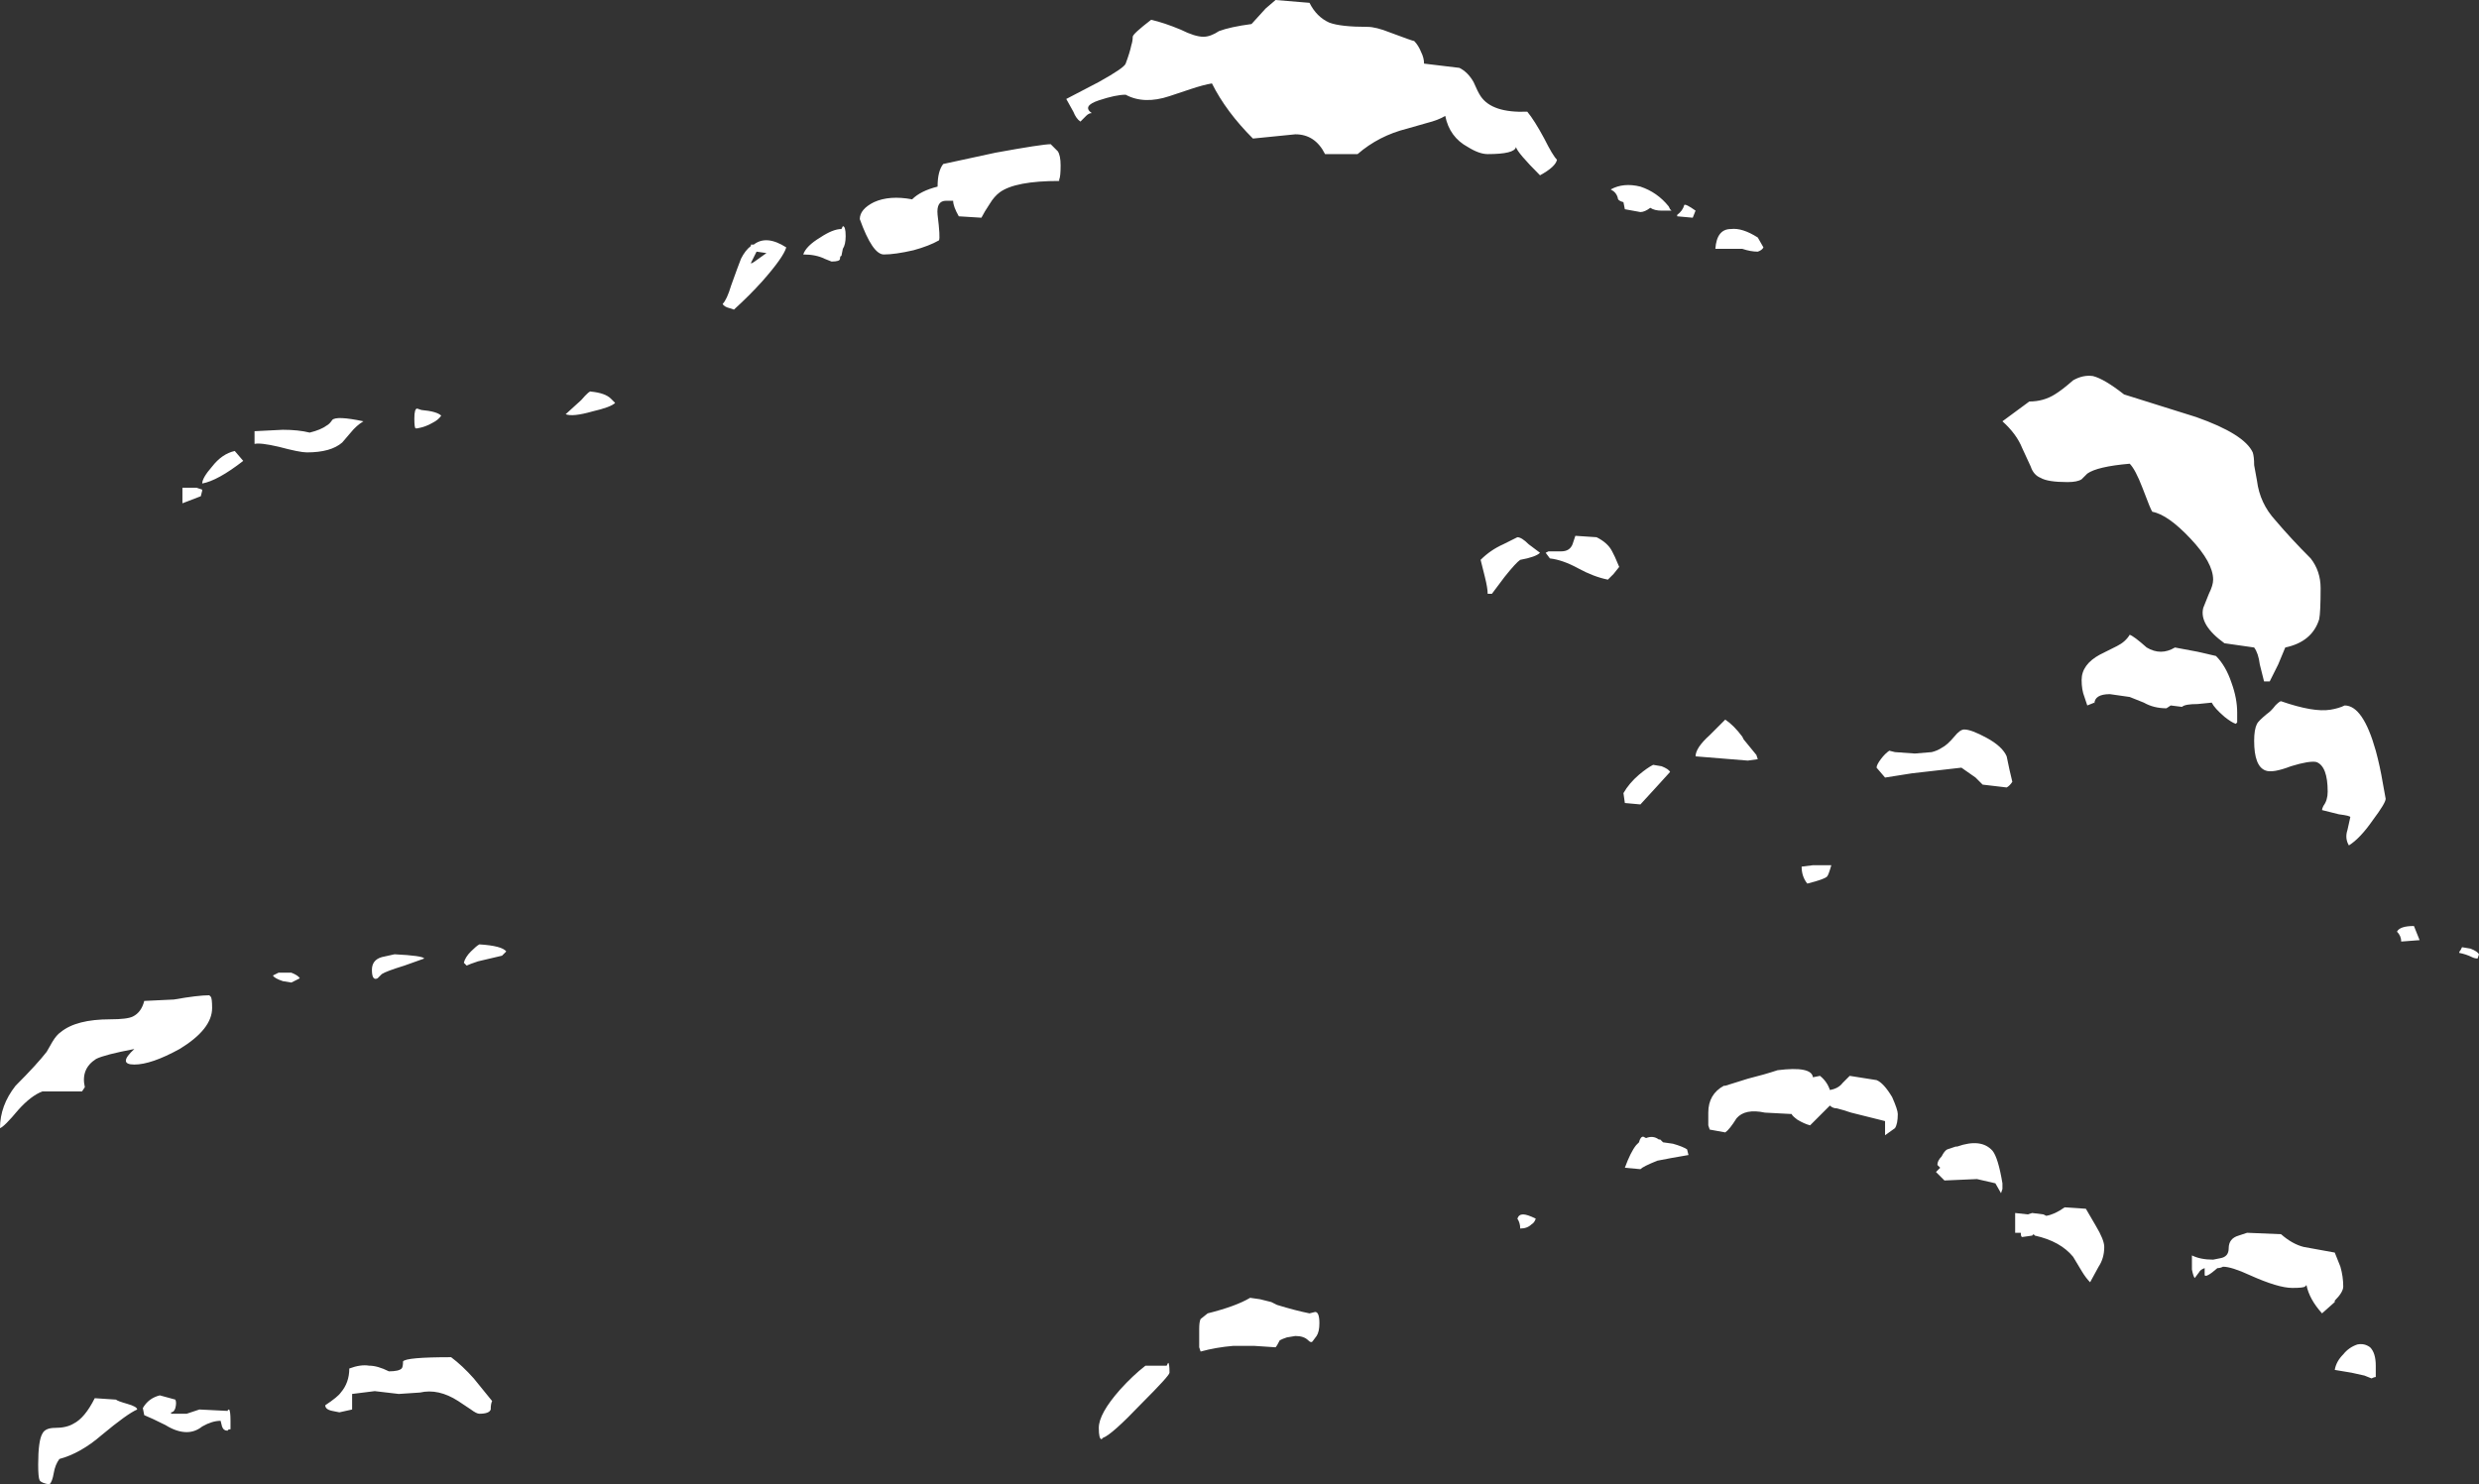<?xml version="1.0" encoding="UTF-8" standalone="no"?>
<svg xmlns:ffdec="https://www.free-decompiler.com/flash" xmlns:xlink="http://www.w3.org/1999/xlink" ffdec:objectType="shape" height="52.5px" width="87.65px" xmlns="http://www.w3.org/2000/svg">
  <rect width="100%" height="100%" fill="#333333" stroke="none"/>
  <g transform="matrix(1.0, 0.0, 0.0, 1.0, 42.1, 51.85)">
    <path d="M4.2 -51.75 Q4.45 -51.25 4.9 -51.05 5.3 -50.9 6.25 -50.9 6.55 -50.9 7.05 -50.7 7.85 -50.4 7.9 -50.4 8.05 -50.25 8.15 -50.0 8.25 -49.8 8.25 -49.6 L9.5 -49.45 Q9.8 -49.3 10.0 -48.95 10.15 -48.6 10.25 -48.45 10.65 -47.85 11.9 -47.9 12.15 -47.6 12.5 -46.95 12.8 -46.35 12.95 -46.2 12.9 -45.95 12.35 -45.65 11.55 -46.45 11.5 -46.65 11.45 -46.4 10.5 -46.4 10.2 -46.4 9.8 -46.65 9.15 -47.0 9.0 -47.75 8.75 -47.6 8.35 -47.5 L7.65 -47.3 Q6.65 -47.05 5.9 -46.4 L4.75 -46.4 Q4.4 -47.1 3.7 -47.1 L2.2 -46.95 Q1.25 -47.9 0.75 -48.9 0.45 -48.85 0.0 -48.7 L-0.75 -48.45 Q-1.65 -48.15 -2.3 -48.5 -2.65 -48.5 -3.25 -48.3 -3.85 -48.1 -3.5 -47.85 -3.6 -47.85 -3.7 -47.75 L-3.9 -47.55 Q-4.05 -47.65 -4.15 -47.9 L-4.4 -48.35 -3.25 -48.95 Q-2.35 -49.45 -2.3 -49.6 -2.15 -50.0 -2.1 -50.25 -2.05 -50.4 -2.05 -50.55 -2.05 -50.65 -1.4 -51.15 -0.95 -51.05 -0.35 -50.8 0.15 -50.55 0.45 -50.55 0.7 -50.55 1.0 -50.75 1.4 -50.9 2.15 -51.0 L2.65 -51.55 3.0 -51.85 4.2 -51.75 M31.9 -38.55 Q32.3 -38.45 33.0 -37.9 L35.55 -37.1 Q37.25 -36.5 37.55 -35.85 37.6 -35.7 37.6 -35.4 L37.7 -34.85 Q37.8 -34.05 38.35 -33.45 38.9 -32.8 39.6 -32.1 39.95 -31.65 39.95 -31.05 39.95 -30.2 39.9 -29.95 39.65 -29.15 38.7 -28.95 L38.45 -28.35 38.15 -27.75 37.95 -27.75 37.8 -28.35 Q37.75 -28.75 37.6 -28.95 L36.55 -29.1 Q35.65 -29.75 35.8 -30.35 L36.0 -30.85 Q36.15 -31.15 36.15 -31.35 36.15 -31.95 35.35 -32.8 34.55 -33.65 34.0 -33.75 33.95 -33.8 33.65 -34.6 33.4 -35.25 33.2 -35.45 32.05 -35.35 31.7 -35.1 L31.5 -34.9 Q31.35 -34.8 31.0 -34.8 30.3 -34.8 30.05 -34.95 29.8 -35.05 29.7 -35.35 L29.4 -36.0 Q29.2 -36.5 28.7 -36.95 L29.65 -37.65 Q30.15 -37.65 30.55 -37.9 30.8 -38.05 31.2 -38.4 31.55 -38.6 31.9 -38.55 M20.25 -43.1 Q20.2 -43.0 20.05 -42.95 19.8 -42.95 19.5 -43.05 L18.55 -43.05 Q18.6 -43.75 19.1 -43.75 19.5 -43.8 20.05 -43.45 L20.25 -43.1 M19.55 -25.7 L20.0 -25.15 20.05 -25.0 19.7 -24.95 17.85 -25.1 Q17.85 -25.4 18.35 -25.85 L18.9 -26.4 Q19.2 -26.2 19.5 -25.8 L19.55 -25.7 M27.35 -26.05 Q27.6 -26.05 28.15 -25.75 28.7 -25.45 28.85 -25.1 28.95 -24.6 29.05 -24.2 28.95 -24.05 28.85 -24.0 L28.0 -24.1 27.75 -24.35 27.25 -24.7 25.5 -24.5 24.55 -24.35 24.25 -24.7 Q24.25 -24.8 24.4 -25.0 24.55 -25.2 24.7 -25.3 L24.9 -25.25 25.6 -25.2 26.2 -25.25 Q26.4 -25.3 26.55 -25.4 26.75 -25.5 27.0 -25.8 27.2 -26.05 27.35 -26.05 M33.8 -28.95 Q34.3 -28.65 34.8 -28.95 L35.6 -28.8 36.25 -28.65 Q36.6 -28.3 36.8 -27.7 37.0 -27.15 37.0 -26.65 L37.0 -26.3 36.95 -26.25 Q36.8 -26.3 36.55 -26.5 36.2 -26.8 36.1 -27.0 L35.6 -26.95 Q35.15 -26.95 35.05 -26.85 L34.65 -26.9 34.5 -26.8 Q34.05 -26.8 33.7 -27.0 L33.2 -27.2 32.5 -27.3 Q31.95 -27.3 31.95 -26.95 L31.95 -27.0 31.7 -26.9 31.6 -27.2 Q31.5 -27.45 31.5 -27.8 31.5 -28.35 32.15 -28.7 L32.75 -29.0 Q33.05 -29.15 33.2 -29.4 33.35 -29.35 33.8 -28.95 M17.45 -44.6 Q17.5 -44.65 17.85 -44.4 L17.75 -44.15 17.2 -44.2 17.2 -44.25 Q17.4 -44.4 17.45 -44.6 M16.95 -44.45 L17.0 -44.4 16.65 -44.4 Q16.4 -44.4 16.25 -44.5 16.05 -44.35 15.9 -44.35 L15.35 -44.45 15.3 -44.7 Q15.1 -44.75 15.1 -44.85 15.05 -45.05 14.85 -45.15 15.3 -45.4 15.9 -45.25 16.5 -45.05 16.9 -44.55 L16.95 -44.45 M15.15 -31.8 L14.95 -31.55 Q14.85 -31.45 14.75 -31.35 14.25 -31.45 13.7 -31.75 13.15 -32.05 12.7 -32.1 L12.55 -32.3 12.65 -32.35 13.1 -32.35 Q13.4 -32.35 13.5 -32.6 L13.6 -32.9 14.35 -32.85 Q14.75 -32.65 14.9 -32.35 L15.0 -32.15 15.15 -31.8 M12.35 -32.3 Q12.2 -32.15 11.65 -32.05 11.5 -31.95 11.1 -31.45 L10.65 -30.85 10.5 -30.85 Q10.5 -31.05 10.4 -31.45 L10.25 -32.05 Q10.6 -32.4 11.05 -32.6 L11.55 -32.85 Q11.7 -32.85 11.95 -32.6 L12.35 -32.3 M15.3 -23.8 Q15.5 -24.15 15.85 -24.45 16.15 -24.7 16.35 -24.8 L16.65 -24.75 Q16.9 -24.65 16.95 -24.55 L16.45 -24.0 15.9 -23.4 15.35 -23.45 15.3 -23.8 M16.0 -11.65 L16.1 -11.6 Q16.35 -11.7 16.55 -11.55 L16.6 -11.55 16.7 -11.45 17.05 -11.4 Q17.4 -11.3 17.55 -11.2 L17.6 -11.0 Q17.0 -10.9 16.5 -10.8 16.0 -10.6 15.9 -10.5 L15.35 -10.55 Q15.55 -11.1 15.75 -11.35 L15.85 -11.45 Q15.9 -11.65 16.0 -11.65 M18.3 -12.5 Q18.3 -13.15 18.85 -13.45 L18.9 -13.45 19.7 -13.7 Q20.3 -13.85 20.75 -14.0 21.95 -14.15 22.0 -13.75 L22.25 -13.8 Q22.5 -13.6 22.6 -13.3 22.9 -13.35 23.05 -13.55 L23.3 -13.8 24.25 -13.65 Q24.5 -13.55 24.8 -13.05 25.0 -12.6 25.0 -12.45 25.0 -12.1 24.9 -11.95 L24.55 -11.7 24.55 -12.2 23.35 -12.5 Q23.05 -12.6 22.85 -12.65 22.7 -12.65 22.6 -12.75 L21.9 -12.05 Q21.7 -12.1 21.45 -12.25 21.25 -12.4 21.25 -12.45 L20.3 -12.5 Q19.6 -12.65 19.3 -12.3 19.05 -11.9 18.9 -11.8 L18.35 -11.9 18.3 -12.05 18.3 -12.5 M2.85 -5.8 L3.05 -5.7 Q3.7 -5.5 4.2 -5.4 L4.4 -5.45 Q4.55 -5.45 4.55 -5.05 4.55 -4.75 4.45 -4.6 L4.3 -4.4 Q4.25 -4.35 4.15 -4.45 4.0 -4.6 3.7 -4.6 L3.4 -4.55 Q3.25 -4.5 3.15 -4.45 3.05 -4.25 3.0 -4.2 L2.25 -4.25 1.5 -4.25 Q0.9 -4.2 0.35 -4.05 L0.3 -4.2 0.3 -4.85 Q0.3 -5.1 0.35 -5.2 L0.6 -5.4 Q1.6 -5.65 2.1 -5.95 L2.45 -5.9 2.85 -5.8 M15.9 -11.0 L15.9 -11.0 M12.05 -8.55 Q11.9 -8.4 11.65 -8.4 11.65 -8.6 11.55 -8.75 11.6 -8.9 11.75 -8.9 11.9 -8.9 12.2 -8.75 12.15 -8.6 12.05 -8.55 M21.6 -21.2 L22.0 -21.25 22.65 -21.25 Q22.55 -20.9 22.5 -20.85 22.4 -20.75 21.8 -20.6 21.6 -20.85 21.6 -21.2 M27.1 -11.3 Q27.95 -11.6 28.35 -11.15 28.55 -10.9 28.7 -10.0 L28.7 -9.8 28.65 -9.65 28.45 -10.0 27.8 -10.15 26.65 -10.1 Q26.5 -10.25 26.35 -10.4 L26.5 -10.55 26.4 -10.65 Q26.4 -10.8 26.55 -10.95 26.65 -11.15 26.75 -11.2 L27.05 -11.3 27.1 -11.3 M36.7 -7.7 Q36.7 -8.05 37.05 -8.15 L37.35 -8.25 38.55 -8.2 Q38.95 -7.85 39.35 -7.75 L40.45 -7.55 40.65 -7.05 Q40.75 -6.7 40.75 -6.35 40.75 -6.15 40.45 -5.85 L40.45 -5.8 40.0 -5.4 Q39.55 -5.9 39.45 -6.4 L39.4 -6.35 Q39.35 -6.3 38.95 -6.3 38.45 -6.3 37.45 -6.75 36.8 -7.05 36.5 -7.05 36.4 -7.0 36.3 -7.0 35.9 -6.65 35.85 -6.75 L35.85 -7.0 Q35.7 -6.95 35.65 -6.85 L35.5 -6.65 Q35.45 -6.7 35.4 -6.95 35.4 -7.1 35.4 -7.45 35.7 -7.3 36.15 -7.3 L36.4 -7.35 Q36.7 -7.4 36.7 -7.7 M31.65 -9.1 L32.0 -8.5 Q32.3 -8.0 32.3 -7.75 32.3 -7.35 32.1 -7.05 L31.8 -6.5 Q31.65 -6.65 31.5 -6.9 L31.2 -7.4 Q30.75 -7.95 29.85 -8.15 L29.8 -8.2 29.75 -8.15 29.4 -8.1 Q29.35 -8.1 29.35 -8.25 L29.15 -8.25 29.15 -8.95 29.6 -8.9 29.75 -8.95 30.15 -8.9 30.25 -8.85 Q30.55 -8.9 30.9 -9.15 L31.65 -9.1 M40.8 -26.9 Q41.45 -26.9 41.9 -25.3 42.05 -24.75 42.15 -24.15 L42.25 -23.6 Q42.25 -23.45 41.8 -22.85 41.35 -22.2 40.95 -21.95 40.8 -22.2 40.9 -22.5 L41.0 -22.95 Q41.0 -23.0 40.6 -23.05 L40.0 -23.2 Q40.0 -23.25 40.05 -23.35 40.2 -23.55 40.2 -23.85 40.2 -24.75 39.8 -24.9 39.55 -24.95 38.9 -24.75 38.25 -24.5 38.0 -24.6 37.6 -24.75 37.6 -25.65 37.6 -26.05 37.7 -26.25 37.75 -26.35 38.05 -26.6 38.2 -26.7 38.35 -26.9 38.5 -27.05 38.55 -27.05 39.7 -26.65 40.3 -26.75 40.6 -26.8 40.8 -26.9 M42.65 -18.9 Q42.75 -19.1 43.25 -19.1 L43.45 -18.6 42.8 -18.55 Q42.8 -18.75 42.65 -18.9 M45.25 -18.3 Q45.5 -18.2 45.55 -18.1 L45.5 -17.95 Q45.4 -17.95 45.3 -18.0 45.1 -18.1 44.85 -18.15 44.85 -18.2 44.9 -18.25 L44.95 -18.35 45.25 -18.3 M40.75 -3.95 Q40.95 -4.2 41.25 -4.3 41.5 -4.35 41.7 -4.2 41.9 -4.0 41.9 -3.55 41.9 -3.2 41.9 -3.15 41.85 -3.15 41.75 -3.1 L41.5 -3.2 41.05 -3.3 40.45 -3.4 Q40.5 -3.7 40.75 -3.95 M-4.7 -46.5 Q-4.6 -46.35 -4.6 -46.0 -4.6 -45.6 -4.65 -45.5 L-4.65 -45.45 Q-6.2 -45.45 -6.75 -45.05 -6.95 -44.9 -7.1 -44.65 -7.3 -44.35 -7.4 -44.15 L-8.2 -44.2 Q-8.4 -44.55 -8.4 -44.75 L-8.65 -44.75 Q-9.0 -44.75 -8.95 -44.25 -8.85 -43.45 -8.9 -43.35 -9.25 -43.15 -9.8 -43.0 -10.45 -42.85 -10.85 -42.85 -11.25 -42.85 -11.7 -44.1 -11.7 -44.45 -11.2 -44.7 -10.65 -44.95 -9.85 -44.8 -9.55 -45.1 -8.95 -45.25 -8.95 -45.8 -8.75 -46.05 L-6.9 -46.45 Q-5.25 -46.75 -4.95 -46.75 L-4.7 -46.5 M-37.4 -15.9 Q-37.1 -16.05 -37.0 -16.45 L-35.95 -16.5 Q-35.1 -16.65 -34.7 -16.65 L-34.65 -16.6 Q-34.6 -16.55 -34.6 -16.2 -34.6 -15.45 -35.75 -14.75 -36.75 -14.2 -37.35 -14.2 -37.95 -14.2 -37.35 -14.75 -38.4 -14.55 -38.7 -14.4 -39.25 -14.05 -39.1 -13.4 L-39.2 -13.25 -40.6 -13.25 Q-41.0 -13.1 -41.45 -12.6 -41.95 -12.0 -42.1 -11.95 -42.1 -12.75 -41.55 -13.45 -40.8 -14.2 -40.45 -14.65 L-40.25 -15.0 Q-40.1 -15.25 -39.95 -15.35 -39.4 -15.8 -38.2 -15.8 -37.6 -15.8 -37.4 -15.9 M-38.0 -2.35 Q-37.95 -2.3 -37.6 -2.2 -37.25 -2.1 -37.25 -2.0 -37.6 -1.85 -38.5 -1.1 -39.25 -0.45 -40.0 -0.25 -40.15 -0.05 -40.2 0.25 -40.25 0.55 -40.35 0.65 -40.65 0.6 -40.7 0.5 -40.75 0.4 -40.75 -0.05 -40.75 -0.9 -40.6 -1.15 -40.5 -1.35 -40.15 -1.35 -39.75 -1.35 -39.5 -1.5 -39.1 -1.7 -38.75 -2.4 L-38.0 -2.35 M-13.1 -43.45 Q-12.65 -43.75 -12.35 -43.75 L-12.3 -43.85 Q-12.2 -43.85 -12.2 -43.5 -12.2 -43.2 -12.3 -43.05 L-12.35 -42.8 Q-12.4 -42.8 -12.4 -42.7 -12.4 -42.6 -12.7 -42.6 L-12.95 -42.7 Q-13.25 -42.85 -13.7 -42.85 -13.6 -43.15 -13.1 -43.45 M-15.45 -43.2 Q-15.0 -43.55 -14.3 -43.1 -14.4 -42.75 -15.15 -41.9 -15.6 -41.4 -16.15 -40.9 L-16.3 -40.95 Q-16.5 -41.0 -16.55 -41.1 -16.4 -41.25 -16.25 -41.75 -16.0 -42.45 -15.9 -42.7 -15.75 -43.0 -15.55 -43.15 L-15.55 -43.2 -15.45 -43.2 M-15.35 -42.95 L-15.55 -42.55 Q-15.55 -42.5 -15.35 -42.65 L-15.0 -42.9 -15.35 -42.95 M-26.5 -37.15 Q-26.6 -37.0 -26.8 -36.9 -27.05 -36.75 -27.35 -36.7 L-27.4 -36.7 Q-27.45 -36.7 -27.45 -37.05 -27.45 -37.4 -27.35 -37.4 L-27.2 -37.35 Q-26.65 -37.3 -26.5 -37.15 M-20.5 -37.75 L-20.35 -37.6 Q-20.5 -37.45 -21.15 -37.3 -21.85 -37.1 -22.1 -37.2 L-21.55 -37.7 Q-21.25 -38.05 -21.2 -38.0 -20.7 -37.95 -20.5 -37.75 M-35.15 -34.6 L-35.0 -34.55 Q-34.95 -34.55 -34.95 -34.5 L-35.0 -34.3 -35.65 -34.05 -35.65 -34.6 -35.15 -34.6 M-33.1 -36.6 L-32.1 -36.65 Q-31.55 -36.65 -31.15 -36.55 -30.75 -36.65 -30.55 -36.8 -30.45 -36.85 -30.35 -37.0 -30.2 -37.15 -29.25 -36.95 -29.5 -36.8 -29.7 -36.55 L-30.0 -36.2 Q-30.4 -35.85 -31.25 -35.85 -31.5 -35.85 -32.25 -36.05 -32.9 -36.2 -33.1 -36.15 L-33.1 -36.6 M-33.8 -35.9 L-33.5 -35.55 Q-34.4 -34.85 -34.95 -34.75 -34.95 -34.95 -34.6 -35.35 -34.25 -35.8 -33.8 -35.9 M-27.8 -17.7 Q-28.45 -17.5 -28.6 -17.4 L-28.75 -17.25 Q-28.95 -17.15 -28.95 -17.55 -28.95 -17.9 -28.6 -18.0 L-28.15 -18.1 Q-27.15 -18.05 -27.1 -17.95 L-27.8 -17.7 M-24.2 -18.2 L-24.35 -18.05 -25.2 -17.85 Q-25.5 -17.75 -25.6 -17.7 L-25.7 -17.8 Q-25.65 -18.0 -25.45 -18.2 -25.25 -18.4 -25.15 -18.45 -24.35 -18.4 -24.2 -18.2 M-31.5 -17.25 L-31.8 -17.1 -32.1 -17.15 Q-32.4 -17.25 -32.45 -17.35 L-32.25 -17.45 -31.8 -17.45 Q-31.55 -17.35 -31.5 -17.25 M-35.9 -2.05 Q-35.95 -1.9 -36.05 -1.9 L-36.05 -1.85 -35.5 -1.85 Q-35.2 -1.95 -35.05 -2.0 L-34.05 -1.95 Q-34.05 -2.0 -34.0 -2.0 -33.95 -1.95 -33.95 -1.6 L-33.95 -1.3 Q-34.05 -1.3 -34.05 -1.25 -34.2 -1.25 -34.25 -1.4 L-34.3 -1.6 Q-34.6 -1.6 -34.95 -1.4 -35.2 -1.2 -35.5 -1.2 -35.85 -1.2 -36.25 -1.45 -36.75 -1.7 -37.0 -1.8 L-37.05 -2.05 Q-36.85 -2.4 -36.45 -2.5 L-35.9 -2.35 Q-35.85 -2.25 -35.9 -2.05 M-29.05 -3.55 Q-28.75 -3.55 -28.35 -3.35 -28.0 -3.35 -27.9 -3.45 -27.85 -3.5 -27.85 -3.7 -27.75 -3.85 -26.15 -3.85 -25.75 -3.55 -25.35 -3.1 L-24.7 -2.3 Q-24.75 -2.2 -24.75 -2.0 -24.8 -1.85 -25.15 -1.85 -25.25 -1.85 -25.45 -2.0 L-25.9 -2.3 Q-26.6 -2.75 -27.25 -2.6 L-28.0 -2.55 -28.85 -2.65 -29.65 -2.55 -29.65 -2.0 -30.1 -1.9 -30.35 -1.95 Q-30.6 -2.0 -30.6 -2.15 -30.15 -2.45 -30.05 -2.6 -29.75 -2.95 -29.75 -3.45 -29.35 -3.6 -29.05 -3.55 M-0.85 -3.55 L-0.8 -3.65 Q-0.75 -3.65 -0.75 -3.3 -0.75 -3.2 -1.75 -2.2 -2.8 -1.1 -3.1 -1.0 L-3.15 -0.95 Q-3.25 -0.95 -3.25 -1.35 -3.25 -1.85 -2.5 -2.7 -2.05 -3.2 -1.6 -3.55 L-0.85 -3.55" fill="#ffffff" fill-rule="evenodd" stroke="none"/>
  </g>
</svg>
